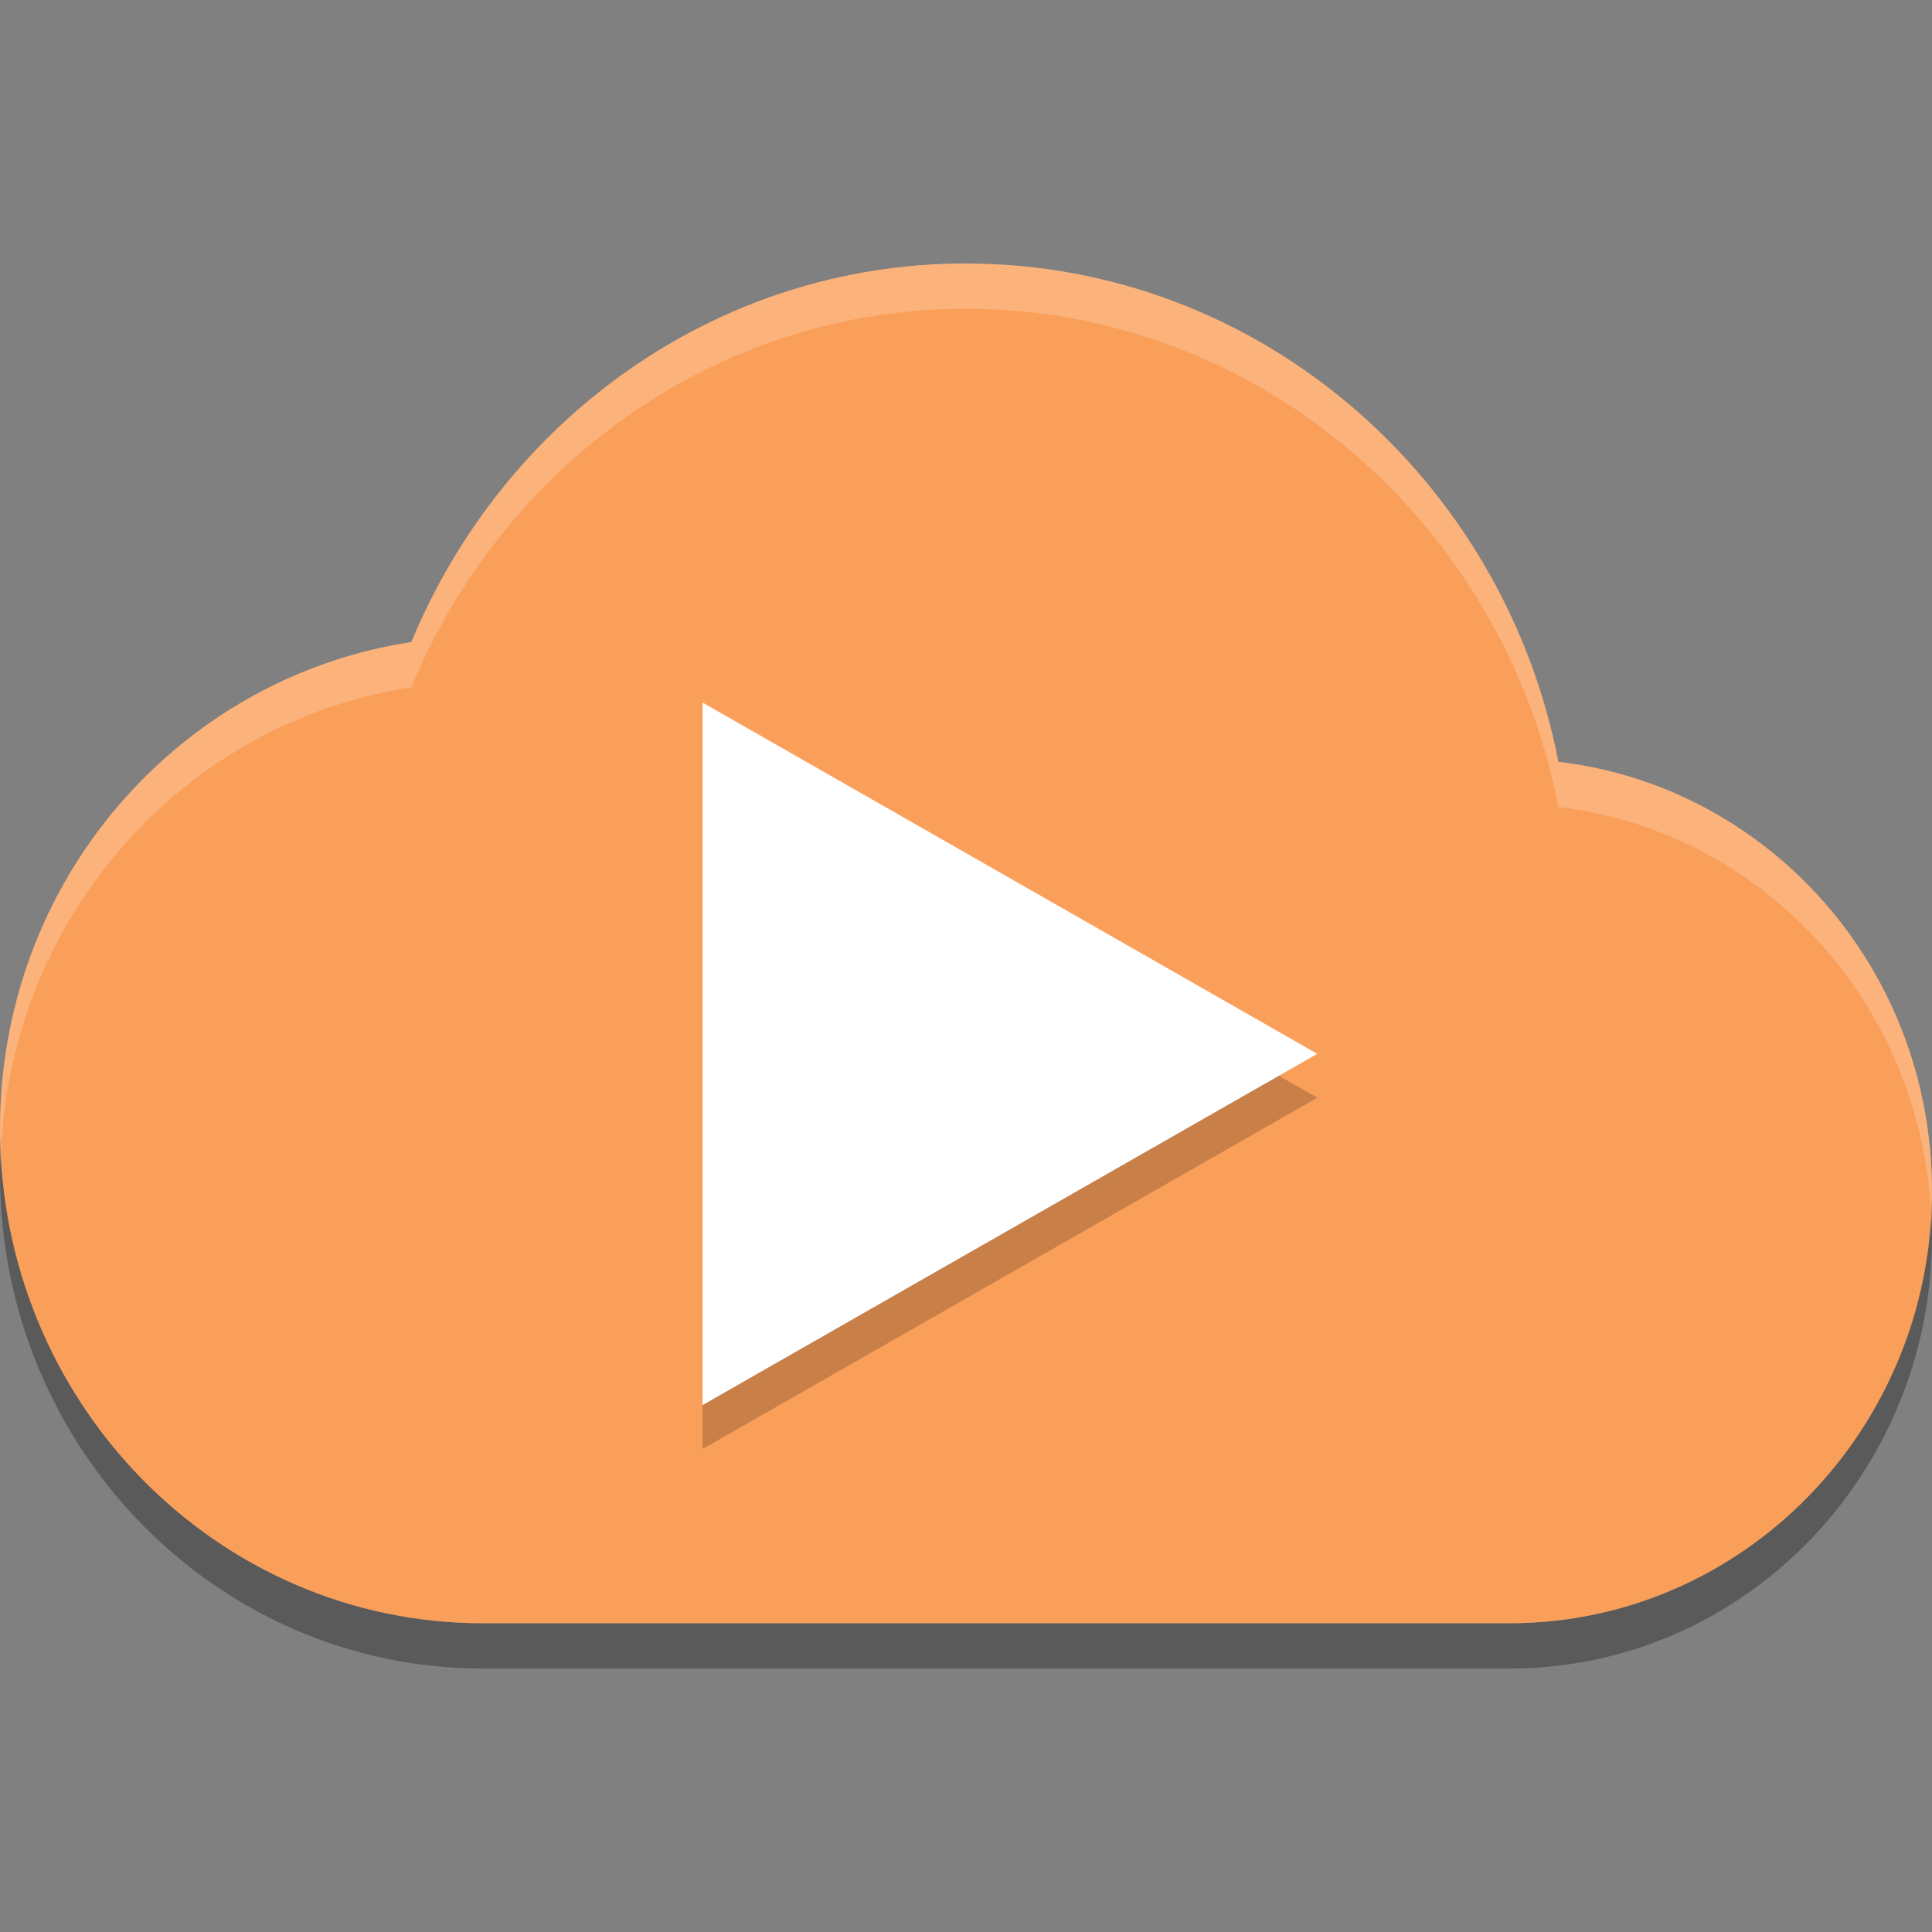 <svg height="22" width="22" xmlns="http://www.w3.org/2000/svg"><rect width="100%" height="100%" fill="#808080" stroke="none"/><g transform="translate(-1 -1)"><path d="m1.012 14.1c-.004.09-.012.179-.012.27 0 3.11 2.462 5.63 5.5 5.63h11.688c2.658 0 4.812-2.205 4.812-4.926 0-.089-.007-.177-.011-.265-.129 2.603-2.226 4.676-4.801 4.676h-11.688c-2.956 0-5.362-2.39-5.489-5.384z" opacity=".3"/><path d="m12 4c-2.848 0-5.272 1.785-6.316 4.311-2.651.404-4.684 2.717-4.684 5.543 0 3.11 2.462 5.63 5.5 5.63h11.688c2.658 0 4.812-2.206 4.812-4.926 0-2.529-1.857-4.601-4.254-4.883-.625-3.228-3.409-5.674-6.746-5.674z" fill="#fa9f5a"/><path d="m12 4c-2.848 0-5.272 1.784-6.316 4.311-2.651.403-4.684 2.717-4.684 5.543 0 .083.008.164.012.246.125-2.701 2.107-4.883 4.672-5.273 1.044-2.526 3.469-4.311 6.316-4.311 3.337 0 6.121 2.446 6.746 5.674 2.312.271 4.117 2.211 4.242 4.618.004-.084.011-.166.011-.251 0-2.529-1.857-4.601-4.254-4.883-.625-3.228-3.409-5.674-6.746-5.674z" fill="#fff" opacity=".2"/><path d="m16 13.5l-7 4v-8z" opacity=".2"/><path d="m16 13l-7 4v-8z" fill="#fff"/></g></svg>